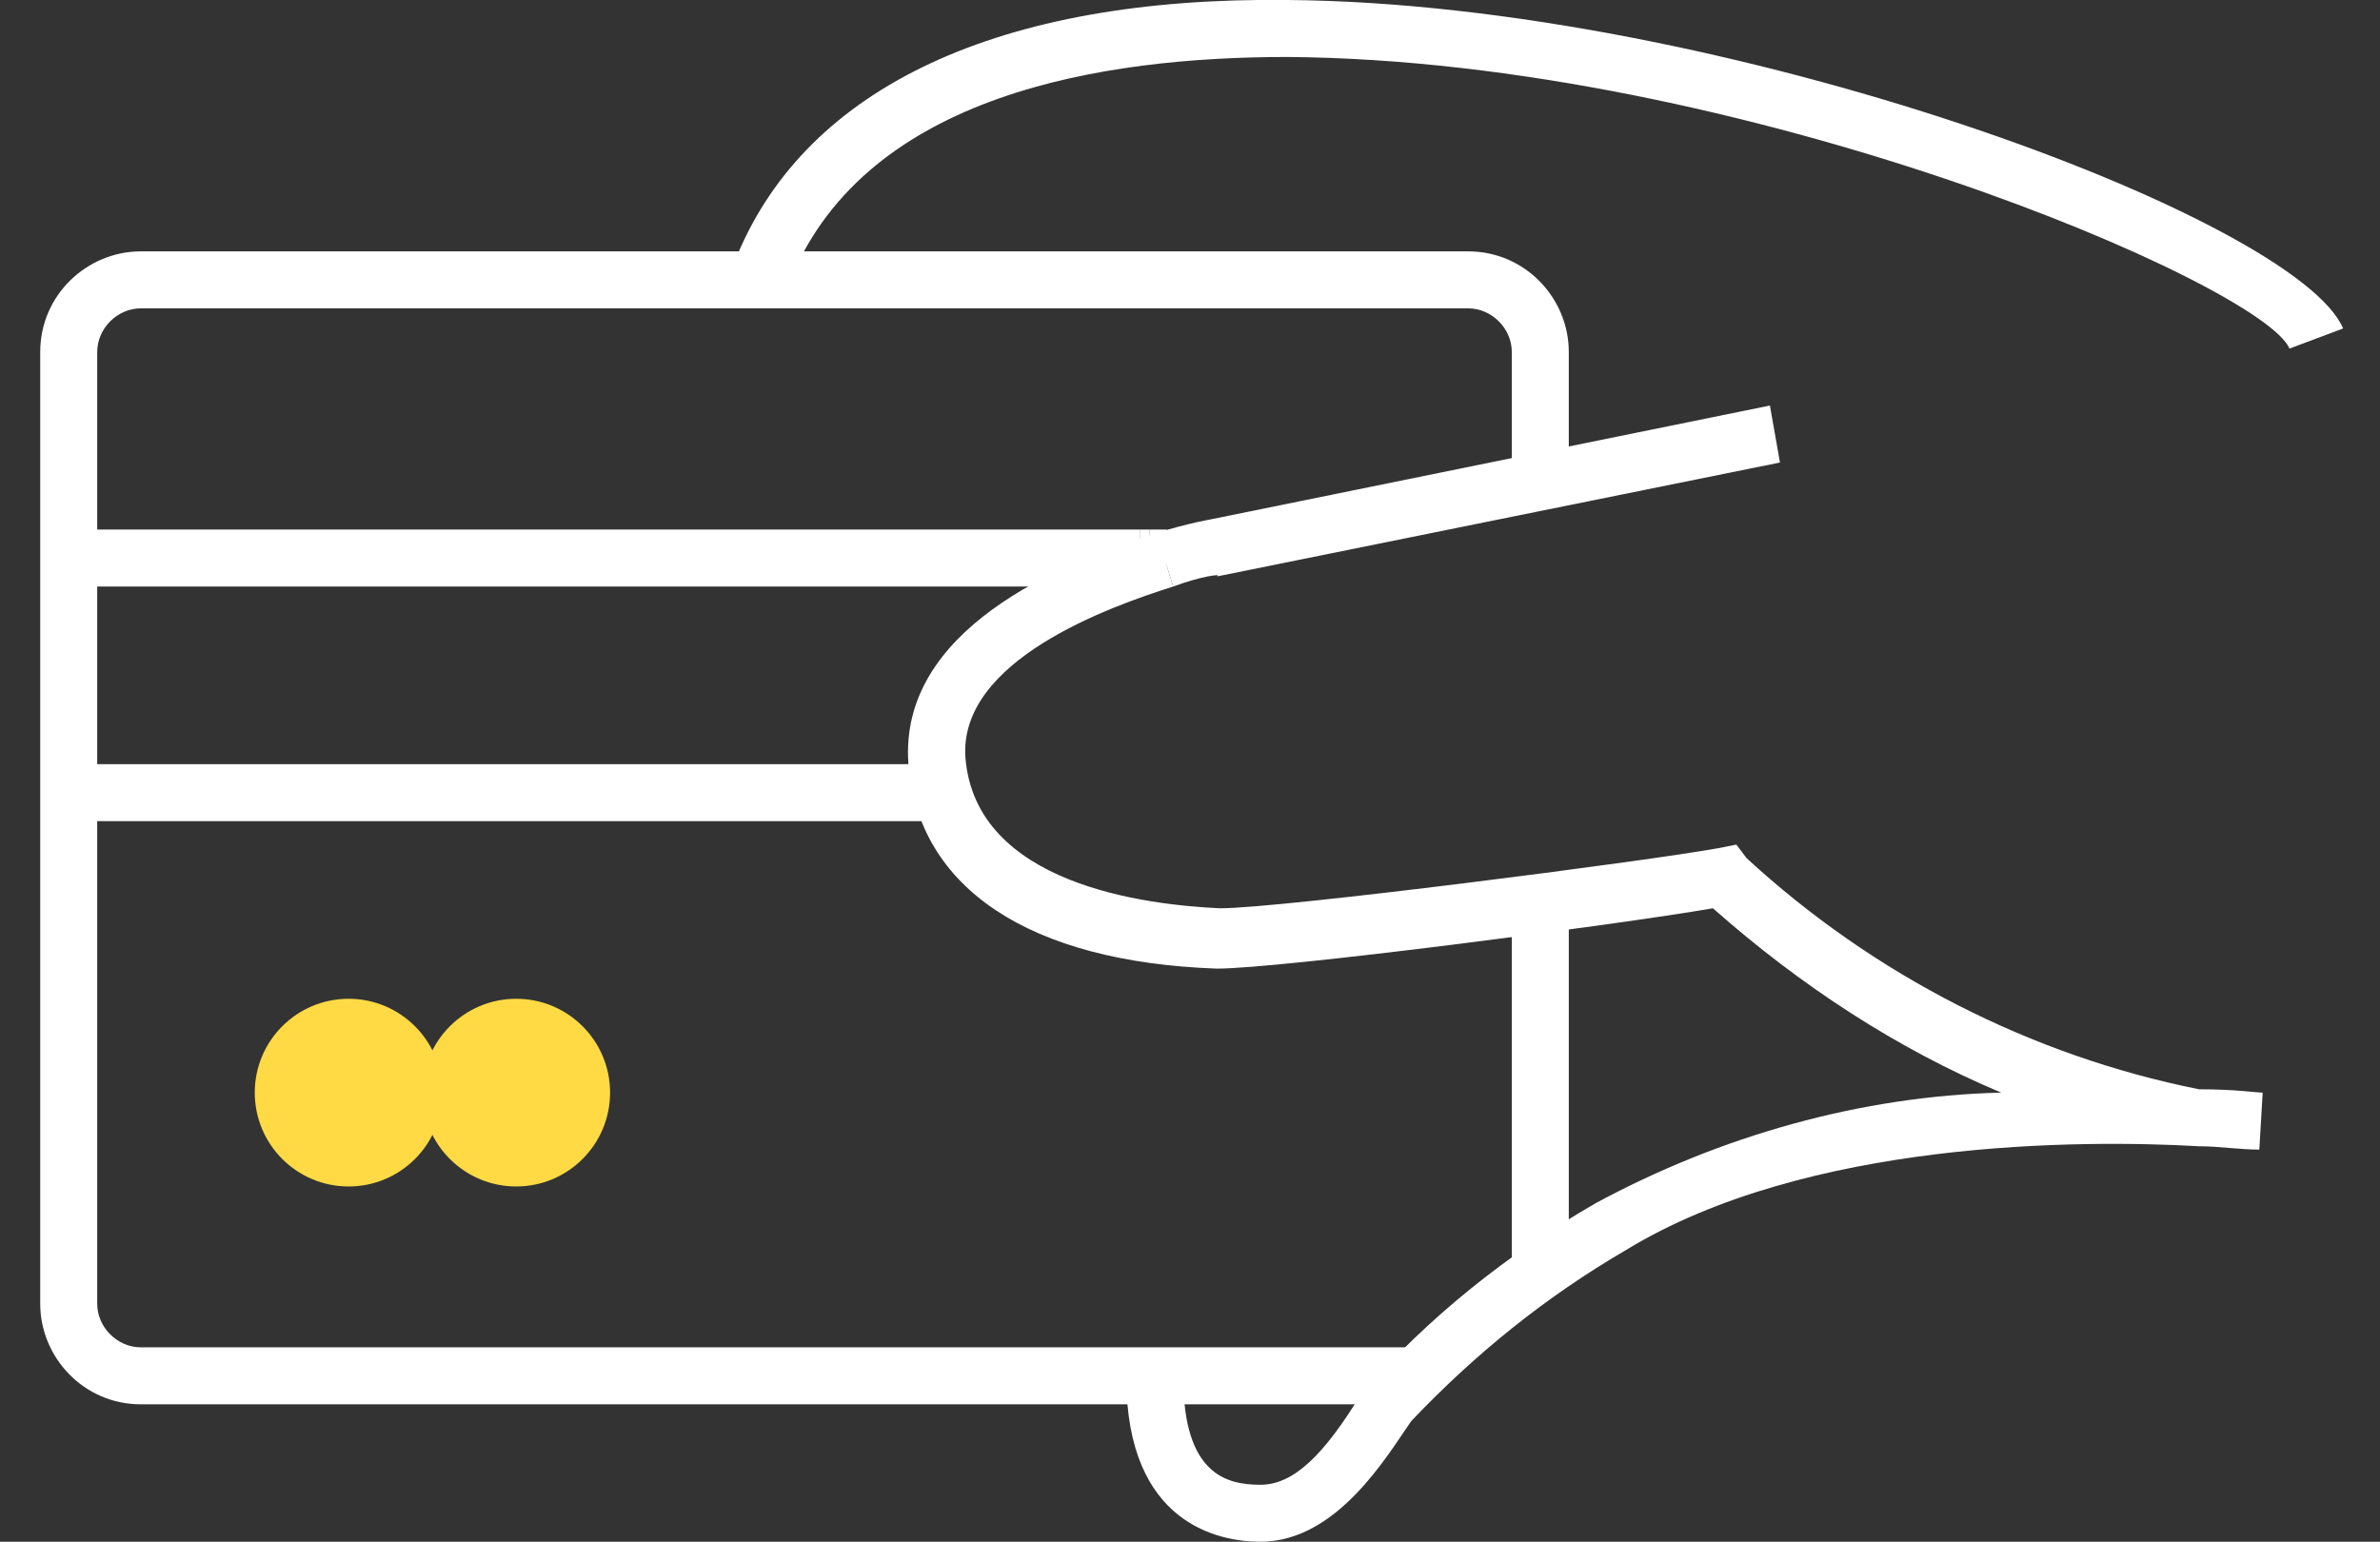 <?xml version="1.0" encoding="utf-8"?>
<!-- Generator: Adobe Illustrator 19.0.1, SVG Export Plug-In . SVG Version: 6.00 Build 0)  -->
<svg version="1.1" id="Слой_1" xmlns="http://www.w3.org/2000/svg" xmlns:xlink="http://www.w3.org/1999/xlink" x="0px" y="0px"
	 viewBox="-270 374 71 46" style="enable-background:new -270 374 71 46;" xml:space="preserve">
<rect x="-270" y="374" width="71" height="46" fill="#333333" stroke="none"/>
<style type="text/css">
	.st0{fill:#FFDA44;}
	.st1{fill:#FFFFFF;}
	.st2{fill:none;stroke:#FFFFFF;stroke-width:1.2;stroke-miterlimit:10;}
</style>
<title>credit-icon</title>
<circle class="st0" cx="-259.6" cy="406.6" r="2.8"/>
<circle class="st0" cx="-254.6" cy="406.6" r="2.8"/>
<path class="st1" d="M-201.7,384.4c-0.8-1.9-16.3-8.6-29.9-8.7c-5.5,0-12.5,1.1-14.8,6.6l-1.6-0.7c2.1-5,7.8-7.7,16.4-7.6
	c13,0.1,30.1,6.5,31.5,9.8L-201.7,384.4z"/>
<path class="st2" d="M-224,400.7"/>
<path class="st1" d="M-227.9,415.9h-37.9c-1.7,0-3-1.4-3-3v-28.4c0-1.7,1.4-3,3-3h39.6c1.7,0,3,1.4,3,3v4h-1.7v-4
	c0-0.7-0.6-1.3-1.3-1.3l0,0h-39.6c-0.7,0-1.3,0.6-1.3,1.3l0,0v28.4c0,0.7,0.6,1.3,1.3,1.3l0,0h37.9L-227.9,415.9L-227.9,415.9z"/>
<path class="st2" d="M-224,412.9"/>
<polygon class="st1" points="-223.2,412.2 -224.9,412.2 -223.2,412.2 "/>
<rect x="-224.9" y="411.5" class="st1" width="1.7" height="0.4"/>
<rect x="-224.9" y="400.7" class="st1" width="1.7" height="10.9"/>
<path class="st2" d="M-224.4,390.6"/>
<rect x="-235.7" y="389.8" class="st1" width="0.5" height="1.7"/>
<rect x="-236" y="389.8" class="st1" width="0.3" height="1.7"/>
<rect x="-267.7" y="389.8" class="st1" width="31.7" height="1.7"/>
<path class="st2" d="M-224.4,397.6"/>
<rect x="-267.7" y="396.8" class="st1" width="26" height="1.7"/>
<path class="st2" d="M-216.4,386.9"/>
<path class="st1" d="M-232.4,420c-1.2,0-4-0.5-4-4.9h1.7c0,2.9,1.3,3.2,2.3,3.2s1.9-0.9,3-2.7c2-2.3,4.4-4.2,7-5.7
	c3.7-2,7.9-3.2,12.1-3.3c-3.1-1.3-6-3.2-8.6-5.5c-2.9,0.5-12.9,1.8-14.8,1.8c-5.6-0.2-8.9-2.4-9.2-6.1c-0.3-4,4.5-6,7.4-6.9l0.5,1.6
	c-1.9,0.6-6.4,2.2-6.2,5.1c0.3,3.8,5.4,4.4,7.6,4.5c1.8,0,12.7-1.4,14.9-1.8l0.5-0.1l0.3,0.4c3.8,3.5,8.5,5.9,13.5,6.9
	c1.1,0,1.7,0.1,1.9,0.1l-0.1,1.7c-0.6,0-1.2-0.1-1.8-0.1c-3.5-0.2-11.7-0.2-17.1,3.1c-2.4,1.4-4.5,3.1-6.4,5.1
	C-228.6,417.4-230.1,420-232.4,420z"/>
<path class="st1" d="M-235,391.5l-0.5-1.6c1-0.3,1.6-0.4,1.6-0.4l16.7-3.4l0.3,1.7l-16.8,3.4C-233.5,391.1-234.2,391.2-235,391.5z"
	/>
</svg>
